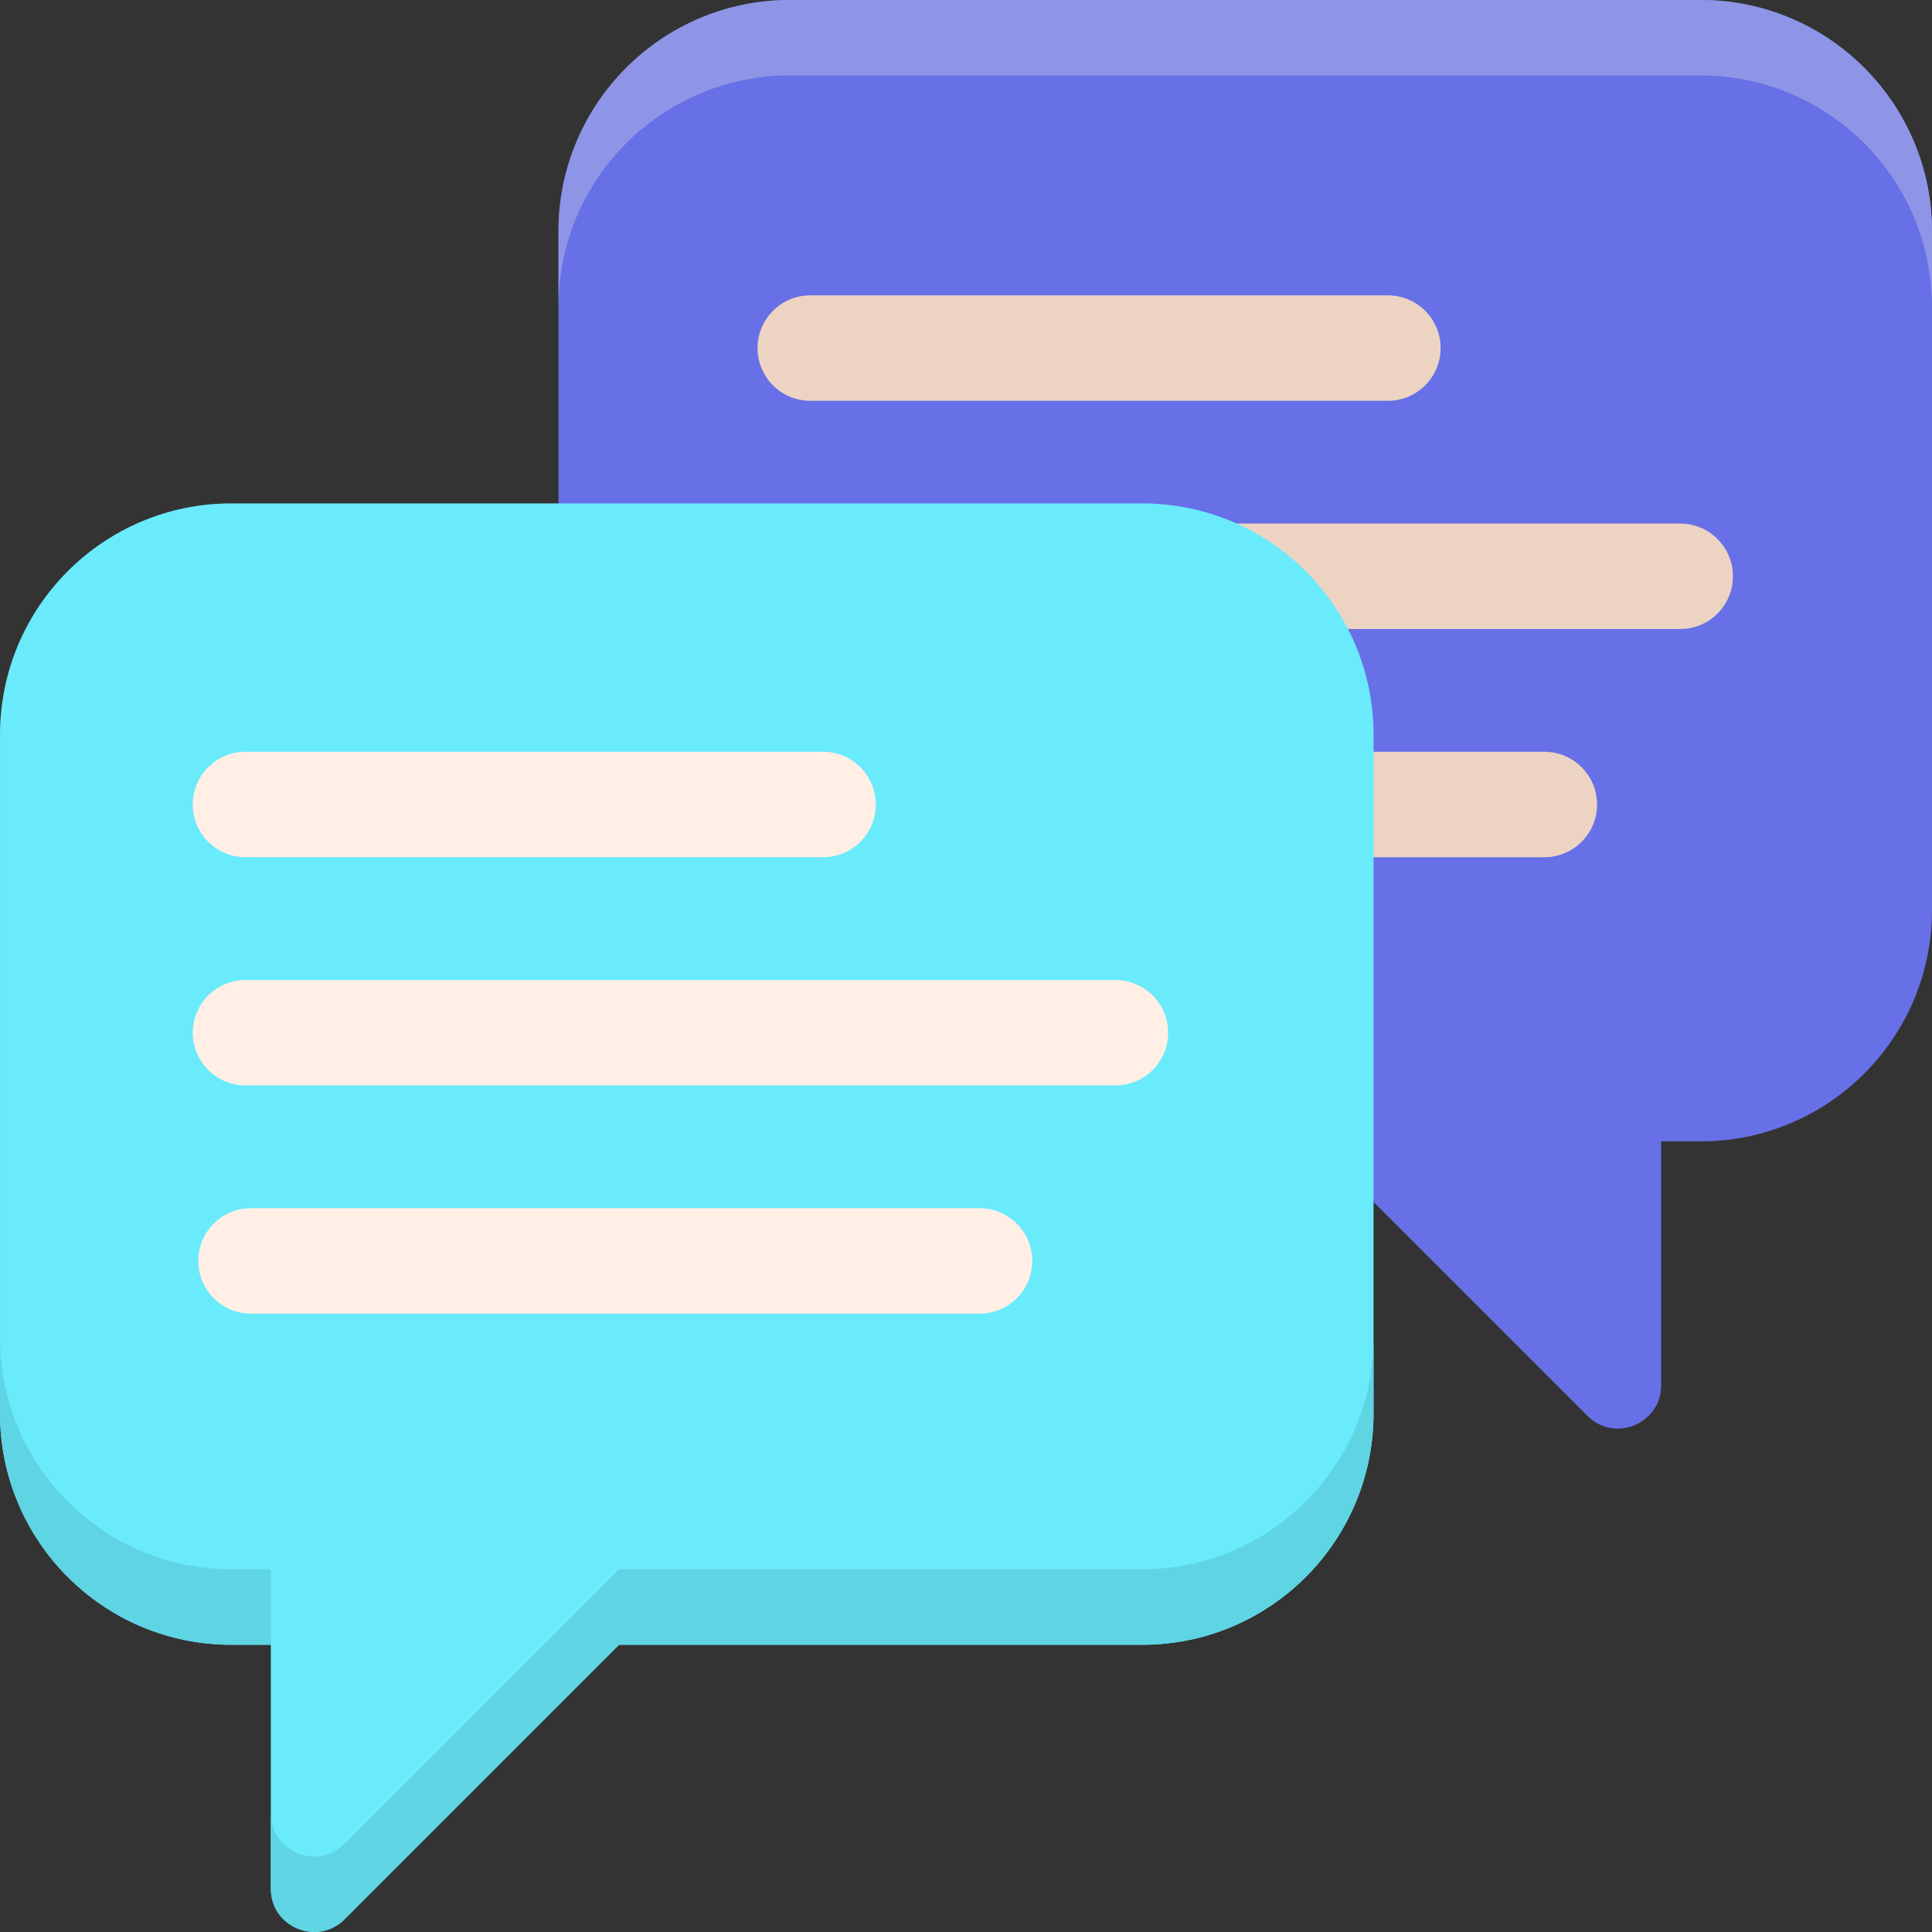 <svg height="512pt" viewBox="0 0 512 512" width="512pt" xmlns="http://www.w3.org/2000/svg"><rect x="0" y="0" width="512" height="512" fill="#333333" stroke="none"/><path d="m209.312 0h241.371c33.863 0 61.316 27.453 61.316 61.312v179.852c0 33.863-27.453 61.312-61.312 61.312h-10.461v64.645c0 10.199-12.332 15.309-19.543 8.094l-72.738-72.738h-138.633c-33.859 0-61.312-27.449-61.312-61.312v-179.852c0-33.859 27.453-61.312 61.312-61.312zm0 0" fill="#6770e6"/><path d="m450.688 0h-241.375c-33.859 0-61.312 27.453-61.312 61.312v20c0-33.859 27.453-61.312 61.312-61.312h241.375c33.859 0 61.312 27.453 61.312 61.312v-20c0-33.859-27.453-61.312-61.312-61.312zm0 0" fill="#8f95e6"/><g fill="#edd4c2"><path d="m367.805 106.215h-153.074c-7.715 0-13.973-6.254-13.973-13.973 0-7.715 6.258-13.969 13.973-13.969h153.074c7.715 0 13.973 6.254 13.973 13.969 0 7.719-6.254 13.973-13.973 13.973zm0 0"/><path d="m409.266 227.176h-193.074c-7.715 0-13.973-6.258-13.973-13.973 0-7.719 6.258-13.973 13.973-13.973h193.074c7.715 0 13.973 6.254 13.973 13.973 0 7.715-6.254 13.973-13.973 13.973zm0 0"/><path d="m445.27 138.75h-230.539c-7.715 0-13.973 6.258-13.973 13.973s6.258 13.973 13.973 13.973h230.539c7.715 0 13.973-6.258 13.973-13.973s-6.258-13.973-13.973-13.973zm0 0"/></g><path d="m302.688 133.406h-241.375c-33.859 0-61.312 27.453-61.312 61.316v179.848c0 33.867 27.453 61.316 61.312 61.316h10.461v64.641c0 10.199 12.332 15.309 19.543 8.098l72.738-72.738h138.633c33.863 0 61.312-27.453 61.312-61.316v-179.848c0-33.863-27.453-61.316-61.312-61.316zm0 0" fill="#69ebfc"/><path d="m218.129 227.172h-153.074c-7.715 0-13.973-6.258-13.973-13.973 0-7.715 6.258-13.973 13.973-13.973h153.074c7.715 0 13.973 6.258 13.973 13.973 0 7.719-6.254 13.973-13.973 13.973zm0 0" fill="#ffefe4"/><path d="m259.594 348.129h-193.074c-7.719 0-13.973-6.254-13.973-13.973 0-7.715 6.254-13.969 13.973-13.969h193.074c7.715 0 13.969 6.254 13.969 13.969 0 7.719-6.254 13.973-13.969 13.973zm0 0" fill="#ffefe4"/><path d="m295.594 259.707h-230.539c-7.715 0-13.973 6.254-13.973 13.973 0 7.715 6.258 13.969 13.973 13.969h230.539c7.715 0 13.973-6.254 13.973-13.969 0-7.719-6.254-13.973-13.973-13.973zm0 0" fill="#ffefe4"/><path d="m71.773 415.887h-10.461c-33.859 0-61.312-27.453-61.312-61.316v20c0 33.867 27.453 61.316 61.312 61.316h10.461zm0 0" fill="#5fd4e3"/><path d="m302.688 415.887h-138.633l-72.738 72.738c-7.211 7.211-19.543 2.102-19.543-8.098v20c0 10.199 12.332 15.309 19.543 8.098l72.738-72.738h138.633c33.863 0 61.312-27.453 61.312-61.316v-20c0 33.863-27.453 61.316-61.312 61.316zm0 0" fill="#5fd4e3"/></svg>